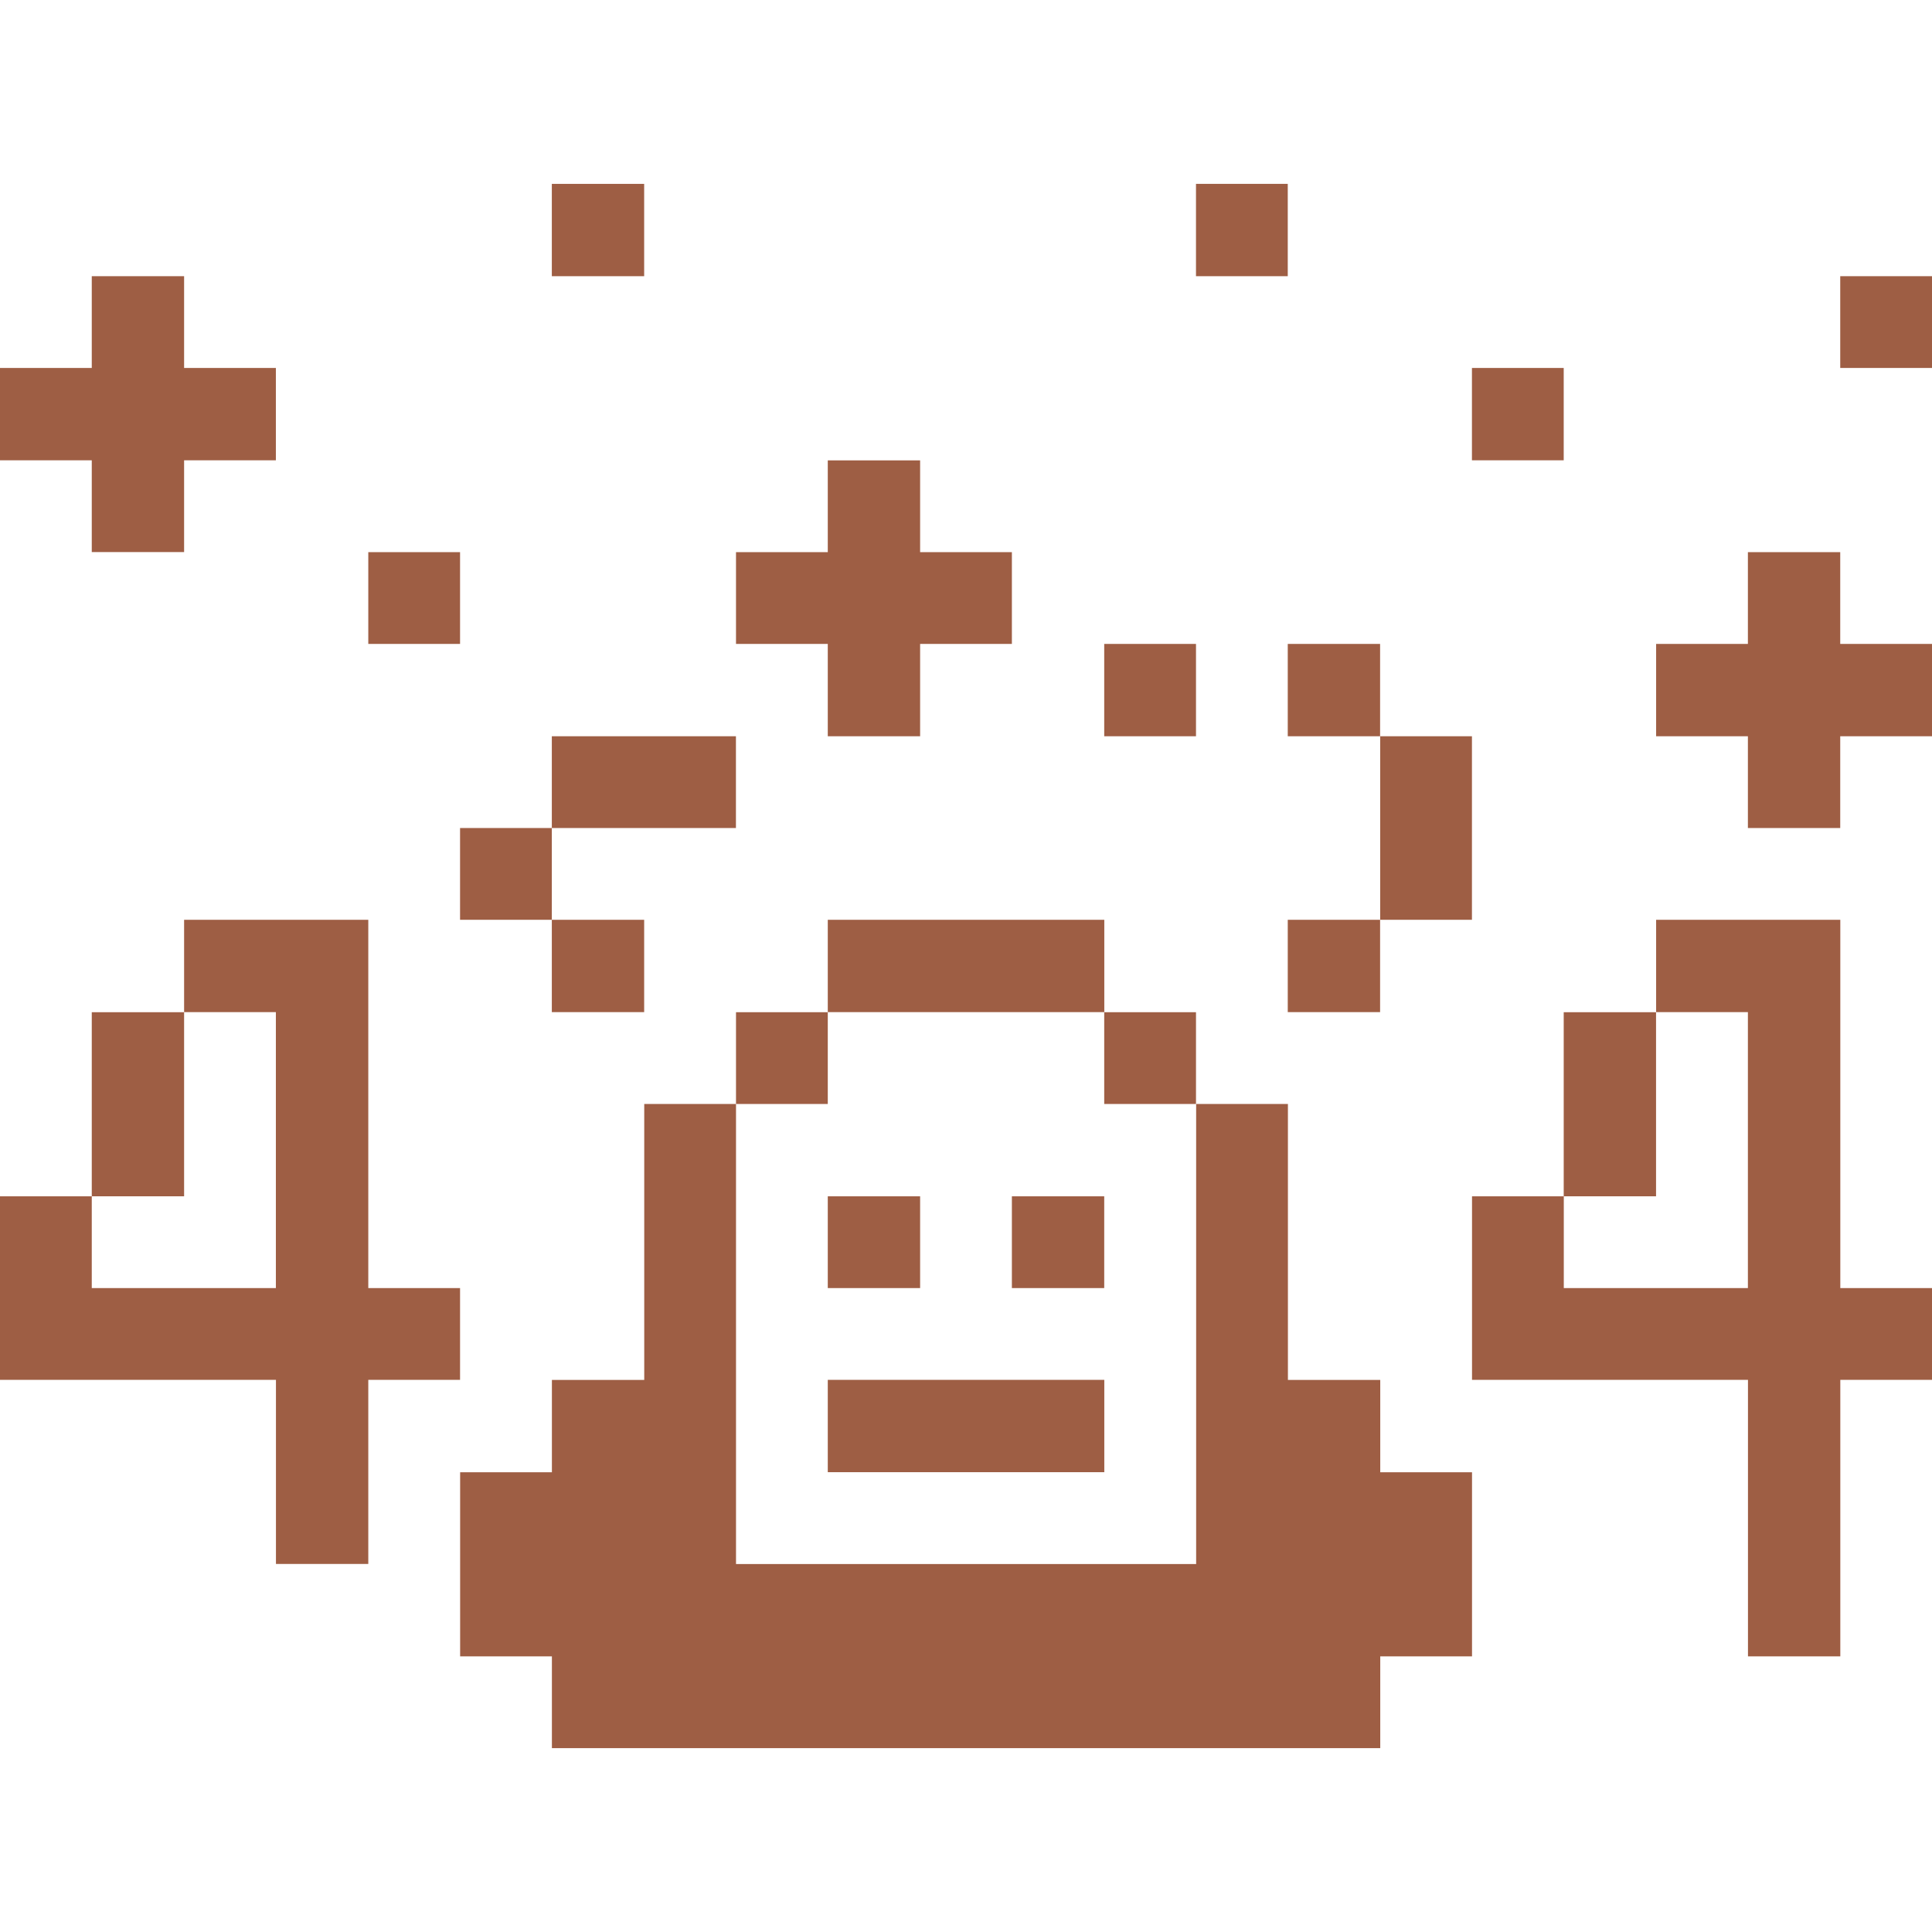 <svg xmlns="http://www.w3.org/2000/svg" viewBox="0 0 24 24" height="24" width="24"><title>coding-apps-websites-404-error</title><g><path d="M22.86 3.431H24v1.14h-1.14Z" fill="#9e5e44" stroke-width="0.75"></path><path d="m22.86 11.426 -2.287 0 0 1.147 1.14 0 0 3.428 -2.287 0 0 -1.14 -1.14 0 0 2.28 3.428 0 0 3.435 1.147 0 0 -3.435 1.14 0 0 -1.14 -1.14 0 0 -4.575z" fill="#9e5e44" stroke-width="0.75"></path><path d="m22.86 6.859 -1.147 0 0 1.14 -1.14 0 0 1.147 1.14 0 0 1.14 1.147 0 0 -1.14 1.14 0 0 -1.147 -1.14 0 0 -1.14z" fill="#9e5e44" stroke-width="0.75"></path><path d="M19.425 12.574h1.147v2.287H19.425Z" fill="#9e5e44" stroke-width="0.75"></path><path d="M18.285 4.571h1.14v1.147h-1.14Z" fill="#9e5e44" stroke-width="0.75"></path><path d="M17.145 9.146h1.14v2.28h-1.14Z" fill="#9e5e44" stroke-width="0.75"></path><path d="m9.143 19.429 0 -5.715 -1.14 0 0 3.428 -1.147 0 0 1.147 -1.14 0 0 2.287 1.14 0 0 1.14 10.29 0 0 -1.14 1.14 0 0 -2.287 -1.14 0 0 -1.147 -1.147 0 0 -3.428 -1.14 0 0 5.715 -5.715 0z" fill="#9e5e44" stroke-width="0.75"></path><path d="M15.997 11.426h1.147v1.147h-1.147Z" fill="#9e5e44" stroke-width="0.75"></path><path d="M15.997 7.999h1.147v1.147h-1.147Z" fill="#9e5e44" stroke-width="0.75"></path><path d="M14.857 2.284h1.14v1.147h-1.14Z" fill="#9e5e44" stroke-width="0.75"></path><path d="M13.717 12.574h1.14v1.14h-1.14Z" fill="#9e5e44" stroke-width="0.75"></path><path d="M13.717 7.999h1.14v1.147h-1.14Z" fill="#9e5e44" stroke-width="0.75"></path><path d="M12.57 14.861h1.147v1.14h-1.147Z" fill="#9e5e44" stroke-width="0.75"></path><path d="M10.283 17.141h3.435v1.147h-3.435Z" fill="#9e5e44" stroke-width="0.75"></path><path d="M10.283 11.426h3.435v1.147h-3.435Z" fill="#9e5e44" stroke-width="0.75"></path><path d="M10.283 14.861h1.147v1.14h-1.147Z" fill="#9e5e44" stroke-width="0.75"></path><path d="m10.283 5.719 0 1.14 -1.14 0 0 1.14 1.14 0 0 1.147 1.147 0 0 -1.147 1.14 0 0 -1.14 -1.14 0 0 -1.14 -1.147 0z" fill="#9e5e44" stroke-width="0.75"></path><path d="M9.143 12.574h1.14v1.14h-1.14Z" fill="#9e5e44" stroke-width="0.75"></path><path d="M6.855 9.146h2.287v1.14H6.855Z" fill="#9e5e44" stroke-width="0.75"></path><path d="M6.855 11.426h1.147v1.147H6.855Z" fill="#9e5e44" stroke-width="0.75"></path><path d="M6.855 2.284h1.147v1.147H6.855Z" fill="#9e5e44" stroke-width="0.75"></path><path d="M5.715 10.286h1.14v1.14H5.715Z" fill="#9e5e44" stroke-width="0.75"></path><path d="m2.287 11.426 0 1.147 1.14 0 0 3.428 -2.287 0 0 -1.14 -1.14 0 0 2.28 3.428 0 0 2.287 1.147 0 0 -2.287 1.14 0 0 -1.14 -1.14 0 0 -4.575 -2.287 0z" fill="#9e5e44" stroke-width="0.75"></path><path d="M4.575 6.859h1.14v1.14H4.575Z" fill="#9e5e44" stroke-width="0.75"></path><path d="M1.14 12.574h1.147v2.287H1.14Z" fill="#9e5e44" stroke-width="0.75"></path><path d="m1.14 3.431 0 1.14 -1.14 0 0 1.147 1.14 0 0 1.14 1.147 0 0 -1.14 1.14 0 0 -1.147 -1.14 0 0 -1.14 -1.147 0z" fill="#9e5e44" stroke-width="0.75"></path></g></svg>